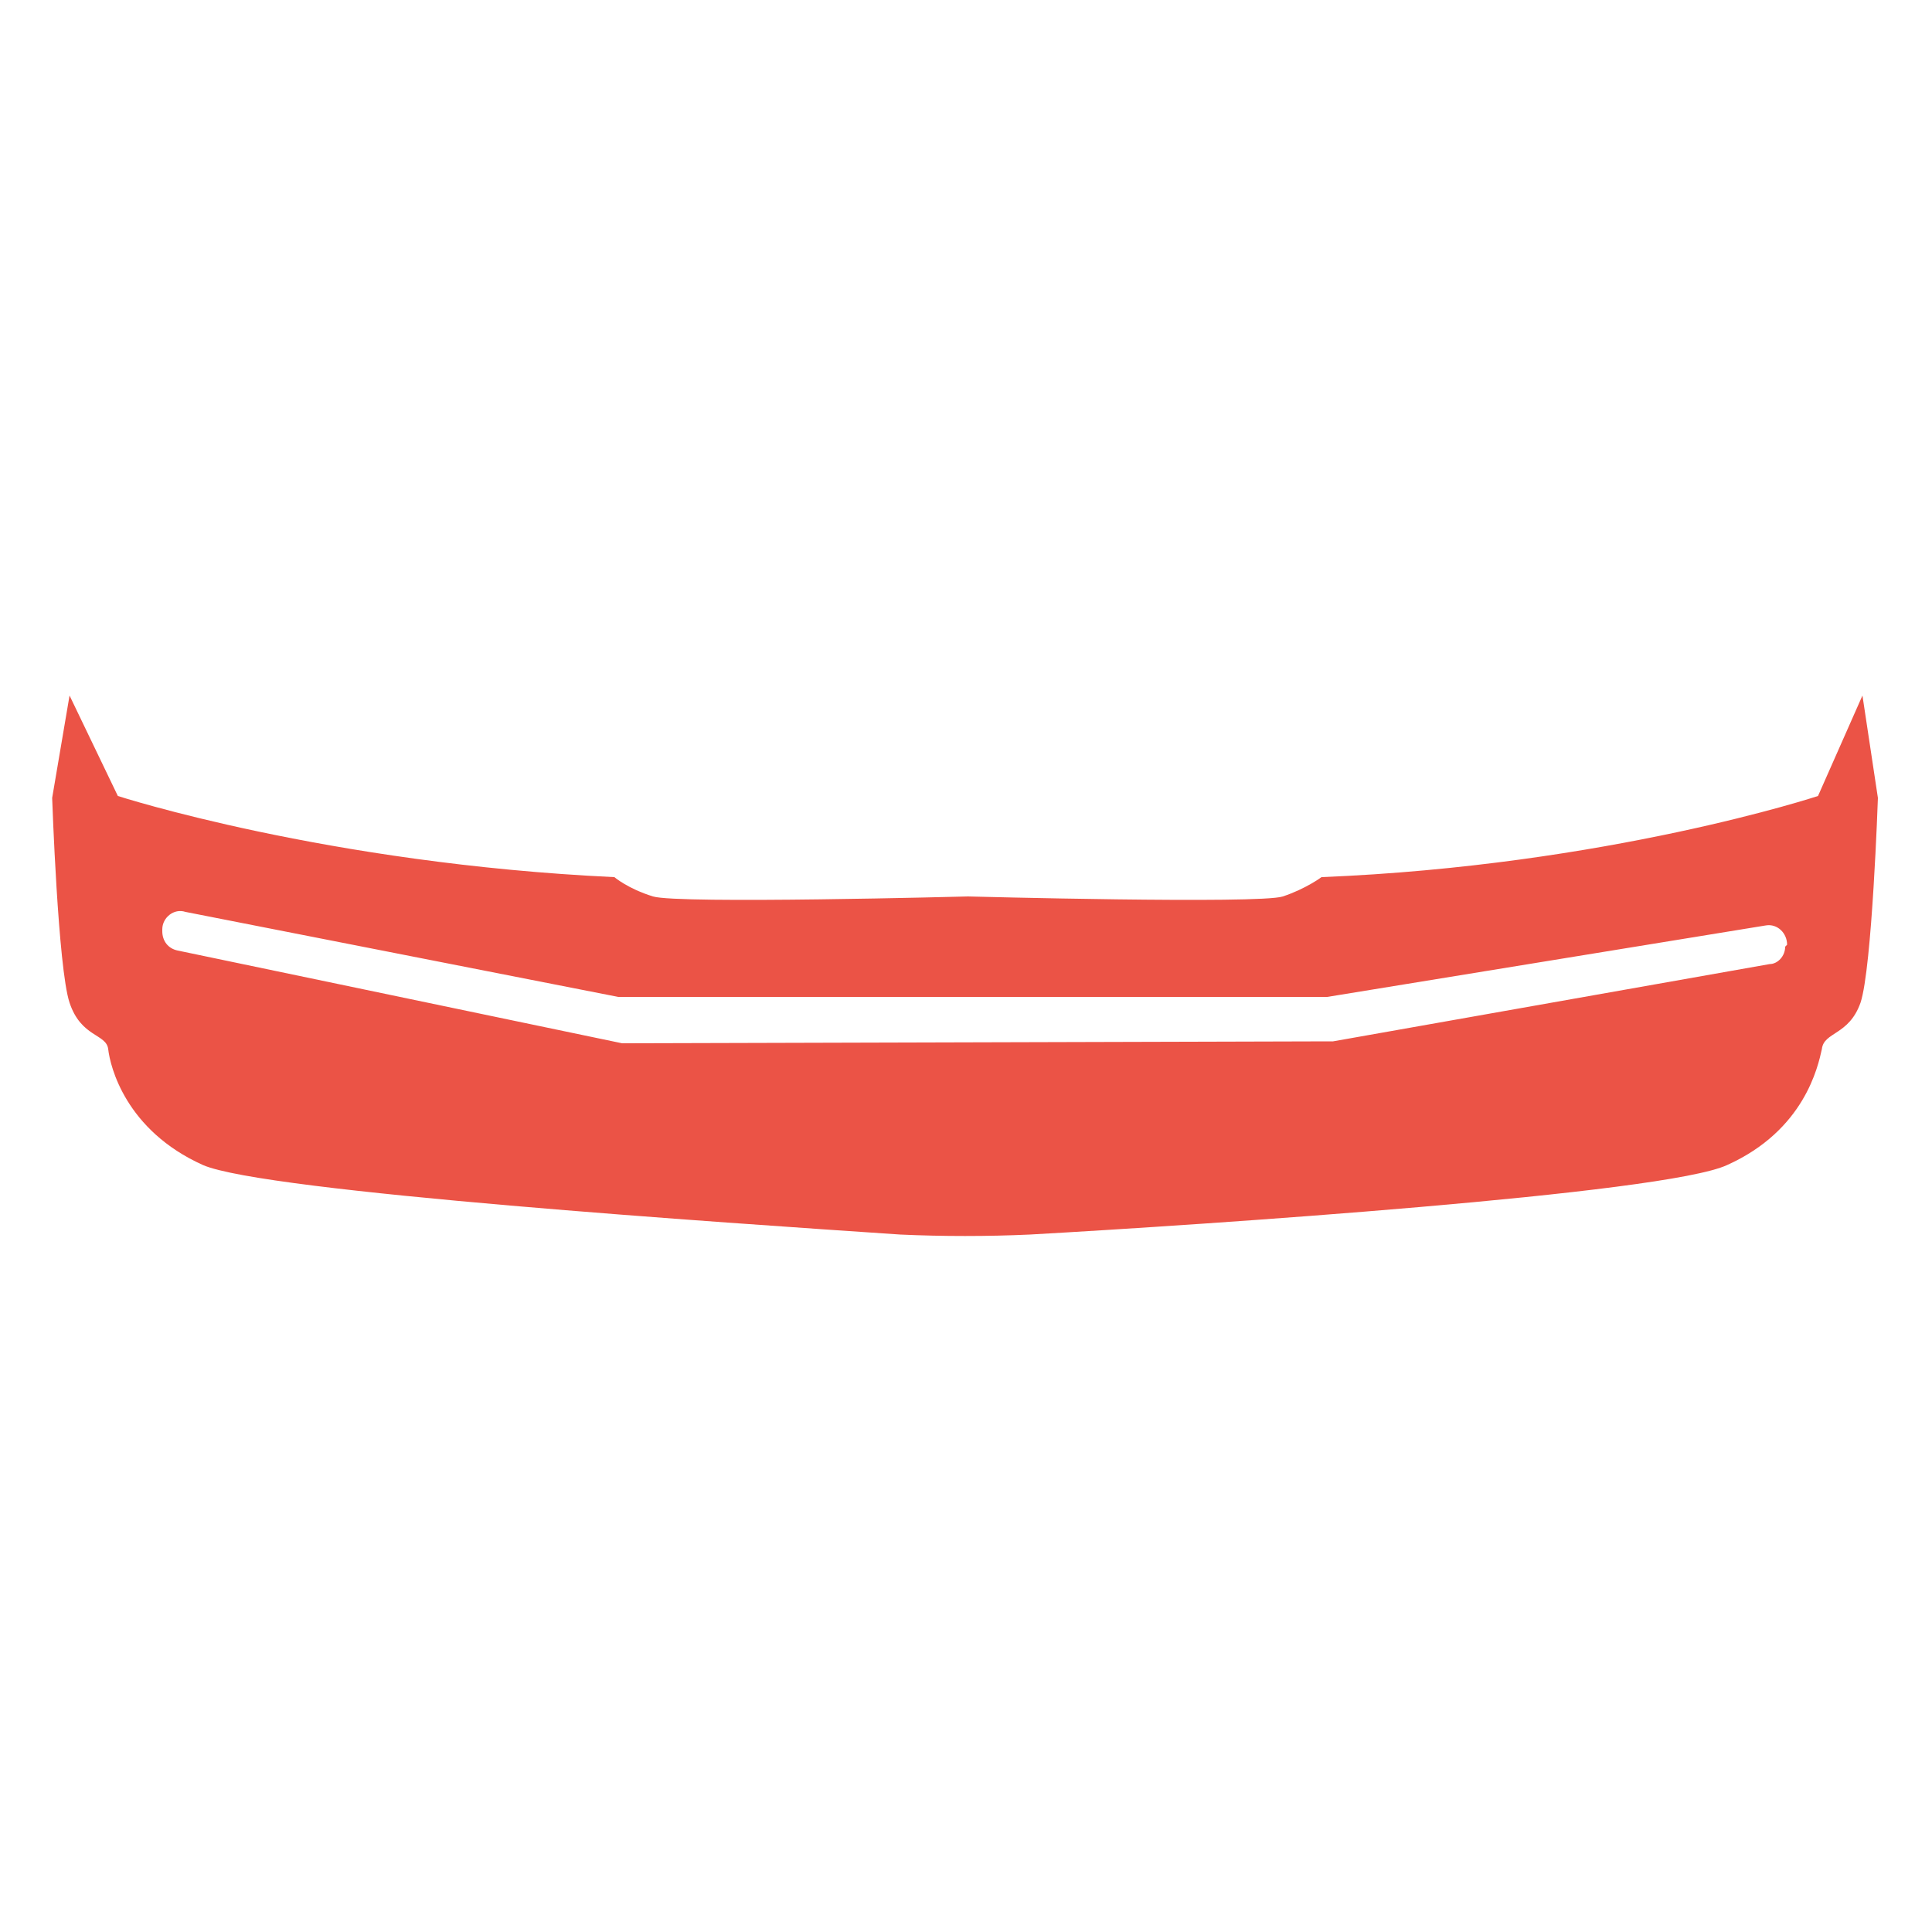 <?xml version="1.0" encoding="utf-8"?>
<!-- Generator: Adobe Illustrator 21.1.0, SVG Export Plug-In . SVG Version: 6.00 Build 0)  -->
<svg version="1.1" id="Слой_1" xmlns="http://www.w3.org/2000/svg" xmlns:xlink="http://www.w3.org/1999/xlink" x="0px" y="0px"
	 viewBox="0 0 100 100" style="enable-background:new 0 0 100 100;" xml:space="preserve">
<style type="text/css">
	.st0{fill:#EB5346;}
</style>
<path class="st0" d="M96.4,36l-2.3,5.2c0,0-10.9,3.6-25.7,4.2c0,0-0.8,0.6-2,1s-16.3,0-16.3,0s-15,0.4-16.3,0s-2-1-2-1
	c-14.9-0.7-25.7-4.2-25.7-4.2L3.6,36l-0.9,5.3c0,0,0.3,8.8,0.9,10.6c0.6,1.8,1.9,1.6,2,2.4c0.1,0.9,0.9,4.2,4.9,6
	c3.2,1.4,27.2,3,36.1,3.6c2.2,0.1,4.5,0.1,6.7,0c8.9-0.5,32.9-2.1,36.1-3.6c4-1.8,4.7-5.1,4.9-6c0.1-0.9,1.4-0.7,2-2.4
	c0.6-1.8,0.9-10.6,0.9-10.6L96.4,36z M92.4,49c0,0.5-0.4,0.9-0.8,0.9L69,53.9c-0.1,0-0.1,0-0.2,0L32.4,54c-0.1,0-0.1,0-0.2,0
	L9.2,49.2c-0.5-0.1-0.8-0.5-0.8-1l0-0.1c0-0.6,0.6-1.1,1.2-0.9L32,51.6c0.1,0,0.1,0,0.2,0l36.3,0c0.1,0,0.1,0,0.2,0l22.7-3.7
	c0.6-0.1,1.1,0.4,1.1,1L92.4,49z"/>
</svg>
